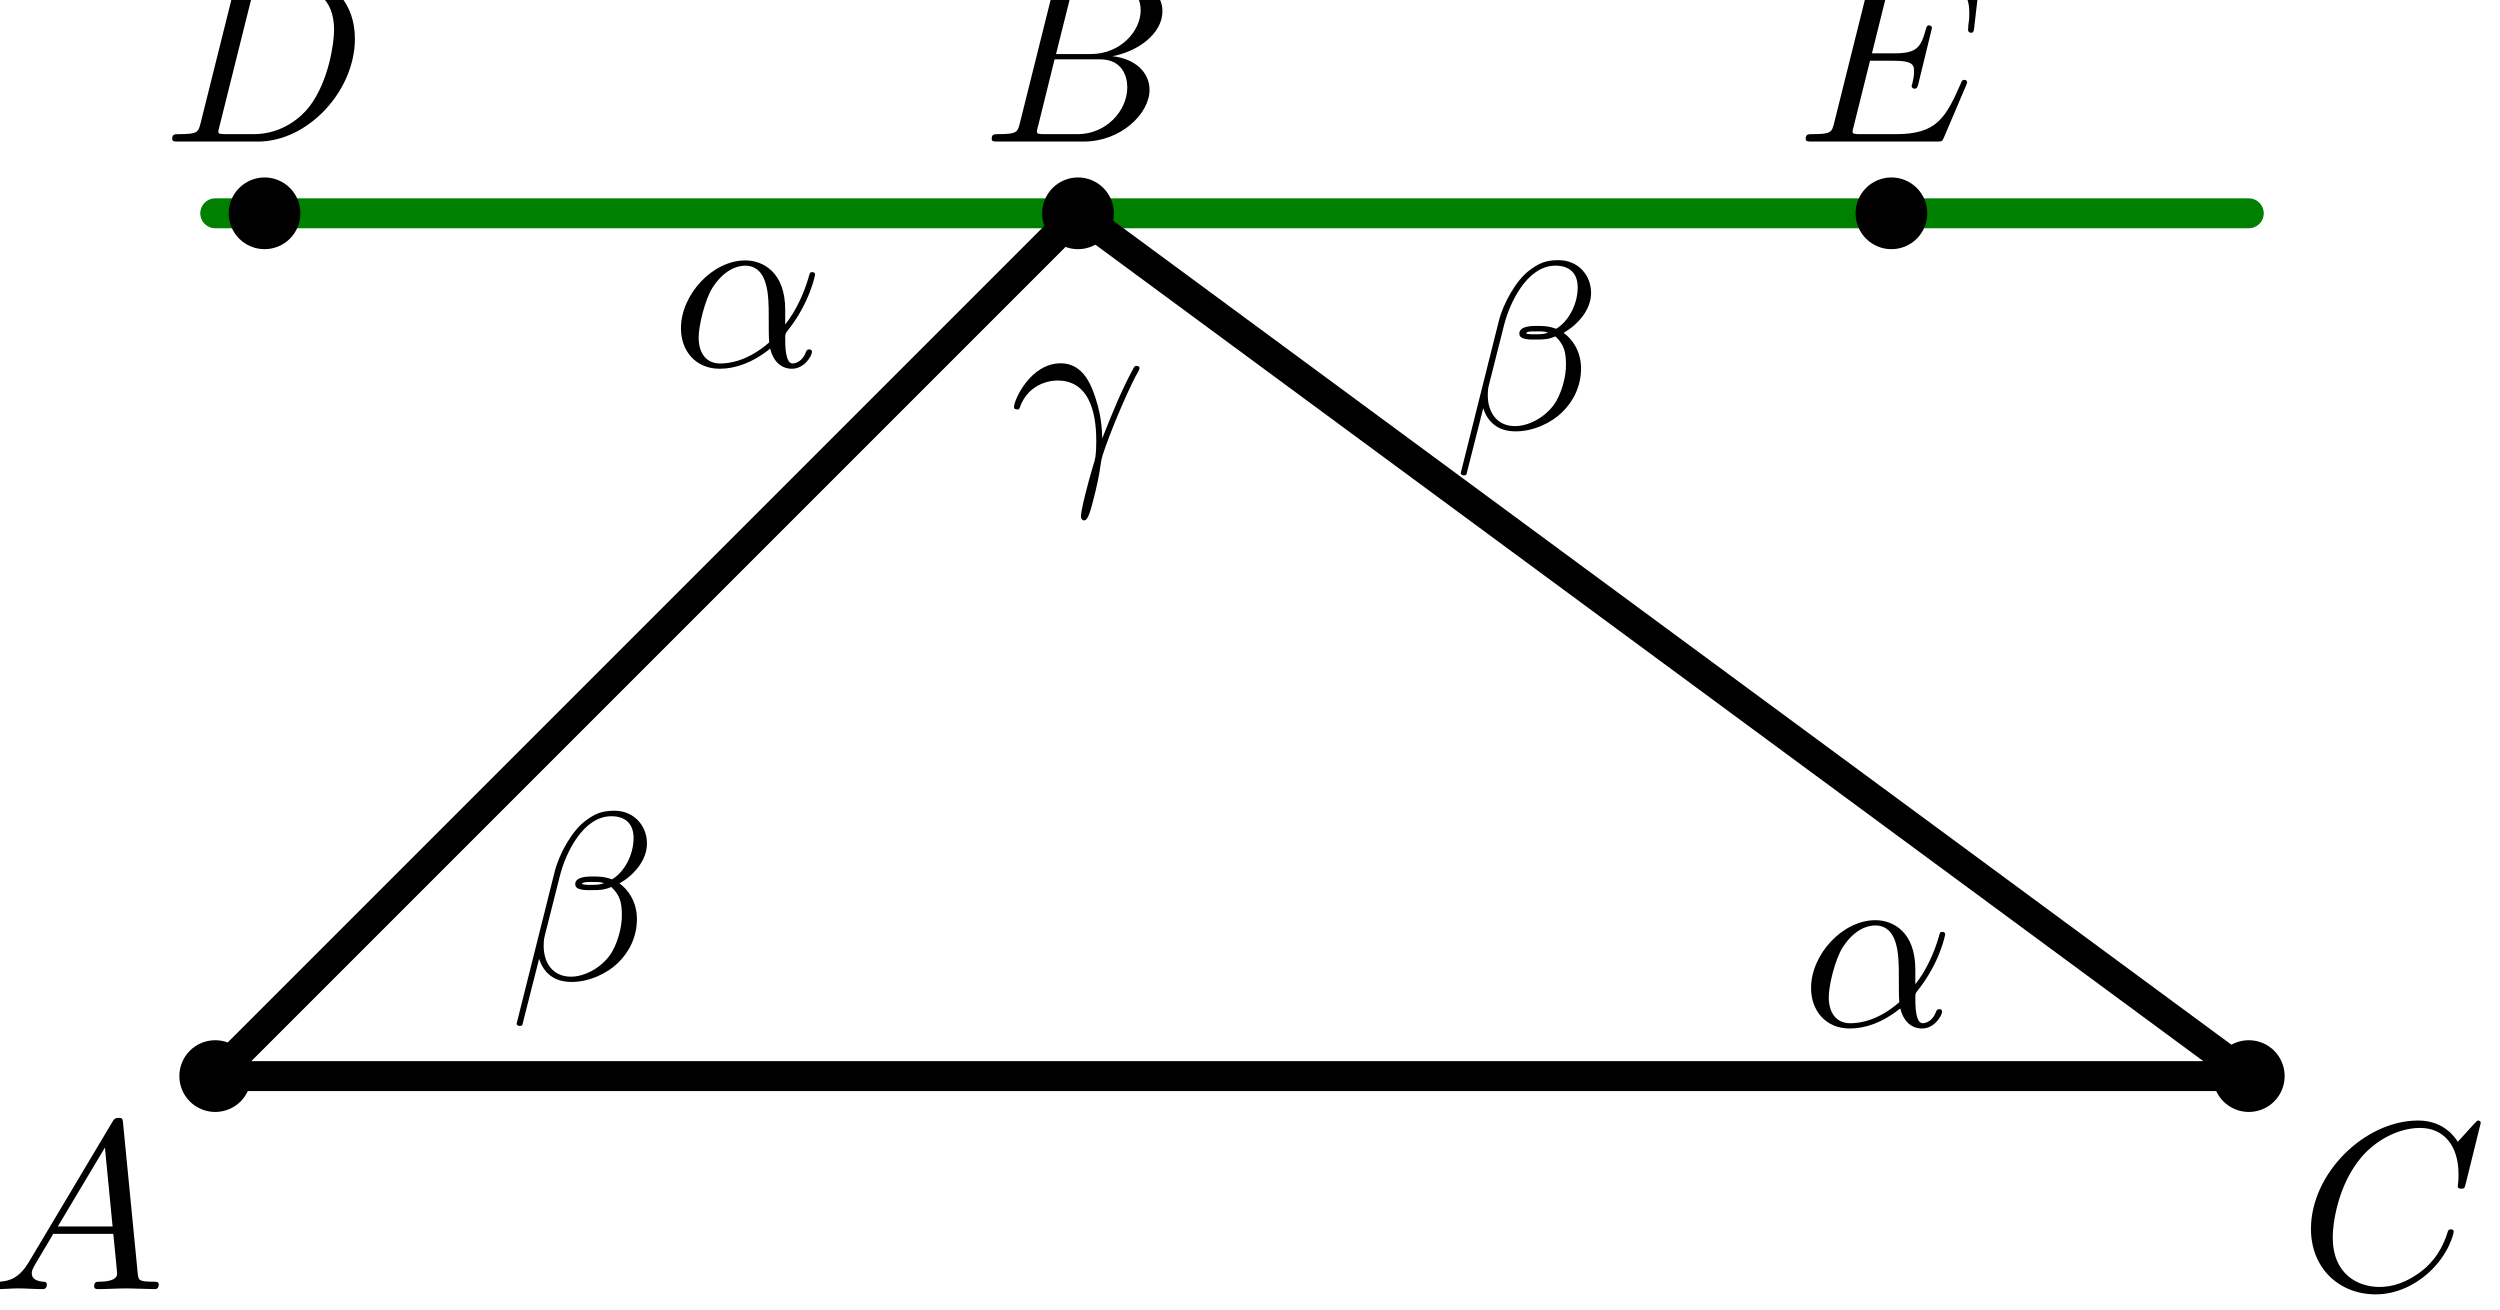 <?xml version="1.0"?>
<!-- Created by MetaPost 2.01 on 2021.10.19:2335 -->
<svg version="1.1" xmlns="http://www.w3.org/2000/svg" xmlns:xlink="http://www.w3.org/1999/xlink" width="104.545" height="54.795" viewBox="0 0 104.545 54.795">
<!-- Original BoundingBox: -9.571991 -8.907791 94.973297 45.887344 -->
  <defs>
    <g transform="scale(0.01,0.01)" id="GLYPHcmmi10_11">
      <path style="fill-rule: evenodd;" d="M477 -236C477 -393,384 -442,310 -442C173 -442,41 -299,41 -158C41 -65,101 11,203 11C266 11,338 -12,414 -73C427 -20,460 11,505 11C558 11,589 -44,589 -60C589 -67,583 -70,577 -70C570 -70,567 -67,564 -60C546 -11,510 -11,508 -11C477 -11,477 -89,477 -113C477 -134,477 -136,487 -148C581 -266,602 -382,602 -383C602 -385,601 -393,590 -393C580 -393,580 -390,575 -372C557 -309,524 -233,477 -174M410 -99C322 -22,245 -11,205 -11C145 -11,115 -56,115 -120C115 -169,141 -277,173 -328C220 -401,274 -420,309 -420C408 -420,408 -289,408 -211C408 -174,408 -116,410 -99"></path>
    </g>
    <g transform="scale(0.01,0.01)" id="GLYPHcmmi10_12">
      <path style="fill-rule: evenodd;" d="M575 -569C575 -644,520 -706,439 -706C381 -706,353 -690,318 -664C263 -624,208 -527,189 -451L30 184C29 188,34 194,42 194C50 194,53 192,54 189L124 -87C143 -27,187 10,260 10C333 10,408 -25,453 -69C501 -115,533 -179,533 -253C533 -325,496 -377,460 -402C518 -435,575 -497,575 -569M395 -403C382 -398,371 -396,347 -396C333 -396,313 -395,303 -400C305 -410,341 -408,352 -408C373 -408,382 -408,395 -403M519 -592C519 -522,481 -450,429 -419C402 -429,382 -431,352 -431C331 -431,275 -432,275 -399C274 -371,326 -374,344 -374C381 -374,396 -375,426 -387C464 -351,469 -320,470 -274C472 -216,448 -141,420 -102C381 -48,314 -12,257 -12C181 -12,143 -70,143 -141C143 -151,143 -166,148 -185L212 -438C234 -524,306 -683,426 -683C484 -683,519 -652,519 -592"></path>
    </g>
    <g transform="scale(0.01,0.01)" id="GLYPHcmmi10_13">
      <path style="fill-rule: evenodd;" d="M41 -254C80 -369,189 -370,200 -370C351 -370,362 -195,362 -116C362 -55,357 -38,350 -18C328 55,298 171,298 197C298 208,303 215,311 215C324 215,332 193,343 155C366 71,376 14,380 -17C382 -30,384 -43,388 -56C420 -155,484 -304,524 -383C531 -395,543 -417,543 -421C543 -431,533 -431,531 -431C528 -431,522 -431,519 -424C467 -329,427 -229,387 -128C386 -159,385 -235,346 -332C322 -393,282 -442,213 -442C88 -442,18 -290,18 -259C18 -249,27 -249,37 -249"></path>
    </g>
    <g transform="scale(0.01,0.01)" id="GLYPHcmmi10_65">
      <path style="fill-rule: evenodd;" d="M179 -115C139 -48,100 -34,56 -31C44 -30,35 -30,35 -11C35 -5,40 -0,48 -0C75 -0,106 -3,134 -3C167 -3,202 -0,234 -0C240 -0,253 -0,253 -19C253 -30,244 -31,237 -31C214 -33,190 -41,190 -66C190 -78,196 -89,204 -103L280 -231L531 -231C533 -210,547 -74,547 -64C547 -34,495 -31,475 -31C461 -31,451 -31,451 -11C451 -0,463 -0,465 -0C506 -0,549 -3,590 -3C615 -3,678 -0,703 -0C709 -0,721 -0,721 -20C721 -31,711 -31,698 -31C636 -31,636 -38,633 -67L572 -692C570 -712,570 -716,553 -716C537 -716,533 -709,527 -699M299 -262L496 -592L528 -262"></path>
    </g>
    <g transform="scale(0.01,0.01)" id="GLYPHcmmi10_66">
      <path style="fill-rule: evenodd;" d="M160 -78C150 -39,148 -31,69 -31C52 -31,42 -31,42 -11C42 -0,51 -0,69 -0L426 -0C584 -0,702 -118,702 -216C702 -288,644 -346,547 -357C651 -376,756 -450,756 -545C756 -619,690 -683,570 -683L234 -683C215 -683,205 -683,205 -663C205 -652,214 -652,233 -652C235 -652,254 -652,271 -650C289 -648,298 -647,298 -634C298 -630,297 -627,294 -615M311 -366L373 -614C382 -649,384 -652,427 -652L556 -652C644 -652,665 -593,665 -549C665 -461,579 -366,457 -366M266 -31C252 -31,250 -31,244 -32C234 -33,231 -34,231 -42C231 -45,231 -47,236 -65L305 -344L494 -344C590 -344,609 -270,609 -227C609 -128,520 -31,402 -31"></path>
    </g>
    <g transform="scale(0.01,0.01)" id="GLYPHcmmi10_67">
      <path style="fill-rule: evenodd;" d="M760 -695C760 -698,758 -705,749 -705C746 -705,745 -704,734 -693L664 -616C655 -630,609 -705,498 -705C275 -705,50 -484,50 -252C50 -87,168 22,321 22C408 22,484 -18,537 -64C630 -146,647 -237,647 -240C647 -250,637 -250,635 -250C629 -250,624 -248,622 -240C613 -211,590 -140,521 -82C452 -26,389 -9,337 -9C247 -9,141 -61,141 -217C141 -274,162 -436,262 -553C323 -624,417 -674,506 -674C608 -674,667 -597,667 -481C667 -441,664 -440,664 -430C664 -420,675 -420,679 -420C692 -420,692 -422,697 -440"></path>
    </g>
    <g transform="scale(0.01,0.01)" id="GLYPHcmmi10_68">
      <path style="fill-rule: evenodd;" d="M159 -78C149 -39,147 -31,68 -31C51 -31,40 -31,40 -12C40 -0,49 -0,68 -0L399 -0C607 -0,804 -211,804 -430C804 -571,719 -683,569 -683L233 -683C214 -683,203 -683,203 -664C203 -652,212 -652,232 -652C245 -652,263 -651,275 -650C291 -648,297 -645,297 -634C297 -630,296 -627,293 -615M375 -614C384 -649,386 -652,429 -652L536 -652C634 -652,717 -599,717 -467C717 -418,697 -254,612 -144C583 -107,504 -31,381 -31L268 -31C254 -31,252 -31,246 -32C236 -33,233 -34,233 -42C233 -45,233 -47,238 -65"></path>
    </g>
    <g transform="scale(0.01,0.01)" id="GLYPHcmmi10_69">
      <path style="fill-rule: evenodd;" d="M708 -233C710 -238,713 -245,713 -247C713 -248,713 -258,701 -258C692 -258,690 -252,688 -246C623 -98,586 -31,415 -31L269 -31C255 -31,253 -31,247 -32C237 -33,234 -34,234 -42C234 -45,234 -47,239 -65L307 -338L406 -338C491 -338,491 -317,491 -292C491 -285,491 -273,484 -243C482 -238,481 -235,481 -232C481 -227,485 -221,494 -221C502 -221,505 -226,509 -241L566 -475C566 -481,561 -486,554 -486C545 -486,543 -480,540 -468C519 -392,501 -369,409 -369L315 -369L375 -610C384 -645,385 -649,429 -649L570 -649C692 -649,722 -620,722 -538C722 -514,722 -512,718 -485C718 -479,717 -472,717 -467C717 -462,720 -455,729 -455C740 -455,741 -461,743 -480L763 -653C766 -680,761 -680,736 -680L231 -680C211 -680,201 -680,201 -660C201 -649,210 -649,229 -649C266 -649,294 -649,294 -631C294 -627,294 -625,289 -607L157 -78C147 -39,145 -31,66 -31C49 -31,38 -31,38 -12C38 -0,47 -0,66 -0L585 -0C608 -0,609 -1,616 -17"></path>
    </g>
  </defs>
  <g>
    <defs>
      <clipPath id="CLIP1">
        <path d="M-8.008 62.008L-8.008 -57.048L111.048 -57.048L111.048 62.008Z" style="fill: black; stroke: none;"></path>
      </clipPath>
    </defs>
    <g clip-path="url(#CLIP1);">
      <path d="M9 8.92L94.04 8.92" style="stroke:rgb(0%,50%,0%); stroke-width: 1.25;stroke-linecap: round;stroke-linejoin: round;stroke-miterlimit: 10;fill: none;"></path>
      <path d="M9 45L45.08 8.92L94.04 45Z" style="stroke:rgb(0%,0%,0%); stroke-width: 1.25;stroke-linecap: round;stroke-linejoin: round;stroke-miterlimit: 10;fill: none;"></path>
      <path d="M10.5 45C10.5 44.602,10.342 44.221,10.061 43.939C9.779 43.658,9.398 43.5,9 43.5C8.602 43.5,8.221 43.658,7.939 43.939C7.658 44.221,7.5 44.602,7.5 45C7.5 45.398,7.658 45.779,7.939 46.061C8.221 46.342,8.602 46.5,9 46.5C9.398 46.5,9.779 46.342,10.061 46.061C10.342 45.779,10.5 45.398,10.5 45Z" style="fill: rgb(0%,0%,0%);stroke: none;"></path>
      <g transform="translate(-0.572 53.908)" style="fill: rgb(0%,0%,0%);">
        <use xlink:href="#GLYPHcmmi10_65"></use>
      </g>
      <path d="M46.58 8.92C46.58 8.523,46.421 8.141,46.14 7.86C45.859 7.579,45.477 7.42,45.08 7.42C44.682 7.42,44.3 7.579,44.019 7.86C43.738 8.141,43.58 8.523,43.58 8.92C43.58 9.318,43.738 9.7,44.019 9.981C44.3 10.262,44.682 10.42,45.08 10.42C45.477 10.42,45.859 10.262,46.14 9.981C46.421 9.7,46.58 9.318,46.58 8.92Z" style="fill: rgb(0%,0%,0%);stroke: none;"></path>
      <g transform="translate(41.051 5.92)" style="fill: rgb(0%,0%,0%);">
        <use xlink:href="#GLYPHcmmi10_66"></use>
      </g>
      <path d="M95.54 45C95.54 44.602,95.382 44.221,95.101 43.939C94.82 43.658,94.438 43.5,94.04 43.5C93.642 43.5,93.261 43.658,92.98 43.939C92.698 44.221,92.54 44.602,92.54 45C92.54 45.398,92.698 45.779,92.98 46.061C93.261 46.342,93.642 46.5,94.04 46.5C94.438 46.5,94.82 46.342,95.101 46.061C95.382 45.779,95.54 45.398,95.54 45Z" style="fill: rgb(0%,0%,0%);stroke: none;"></path>
      <g transform="translate(96.14 53.908)" style="fill: rgb(0%,0%,0%);">
        <use xlink:href="#GLYPHcmmi10_67"></use>
      </g>
      <path d="M12.563 8.92C12.563 8.523,12.405 8.141,12.124 7.86C11.843 7.579,11.461 7.42,11.063 7.42C10.666 7.42,10.284 7.579,10.003 7.86C9.722 8.141,9.563 8.523,9.563 8.92C9.563 9.318,9.722 9.7,10.003 9.981C10.284 10.262,10.666 10.42,11.063 10.42C11.461 10.42,11.843 10.262,12.124 9.981C12.405 9.7,12.563 9.318,12.563 8.92Z" style="fill: rgb(0%,0%,0%);stroke: none;"></path>
      <g transform="translate(6.801 5.92)" style="fill: rgb(0%,0%,0%);">
        <use xlink:href="#GLYPHcmmi10_68"></use>
      </g>
      <path d="M80.596 8.92C80.596 8.523,80.438 8.141,80.156 7.86C79.875 7.579,79.493 7.42,79.096 7.42C78.698 7.42,78.316 7.579,78.035 7.86C77.754 8.141,77.596 8.523,77.596 8.92C77.596 9.318,77.754 9.7,78.035 9.981C78.316 10.262,78.698 10.42,79.096 10.42C79.493 10.42,79.875 10.262,80.156 9.981C80.438 9.7,80.596 9.318,80.596 8.92Z" style="fill: rgb(0%,0%,0%);stroke: none;"></path>
      <g transform="translate(75.131 5.92)" style="fill: rgb(0%,0%,0%);">
        <use xlink:href="#GLYPHcmmi10_69"></use>
      </g>
      <g transform="translate(42.224 19.612)" style="fill: rgb(0%,0%,0%);">
        <use xlink:href="#GLYPHcmmi10_13"></use>
      </g>
      <g transform="translate(28.066 15.31)" style="fill: rgb(0%,0%,0%);">
        <use xlink:href="#GLYPHcmmi10_11"></use>
      </g>
      <g transform="translate(60.786 17.939)" style="fill: rgb(0%,0%,0%);">
        <use xlink:href="#GLYPHcmmi10_12"></use>
      </g>
      <g transform="translate(21.305 40.963)" style="fill: rgb(0%,0%,0%);">
        <use xlink:href="#GLYPHcmmi10_12"></use>
      </g>
      <g transform="translate(75.325 42.9)" style="fill: rgb(0%,0%,0%);">
        <use xlink:href="#GLYPHcmmi10_11"></use>
      </g>
    </g>
  </g>
</svg>
